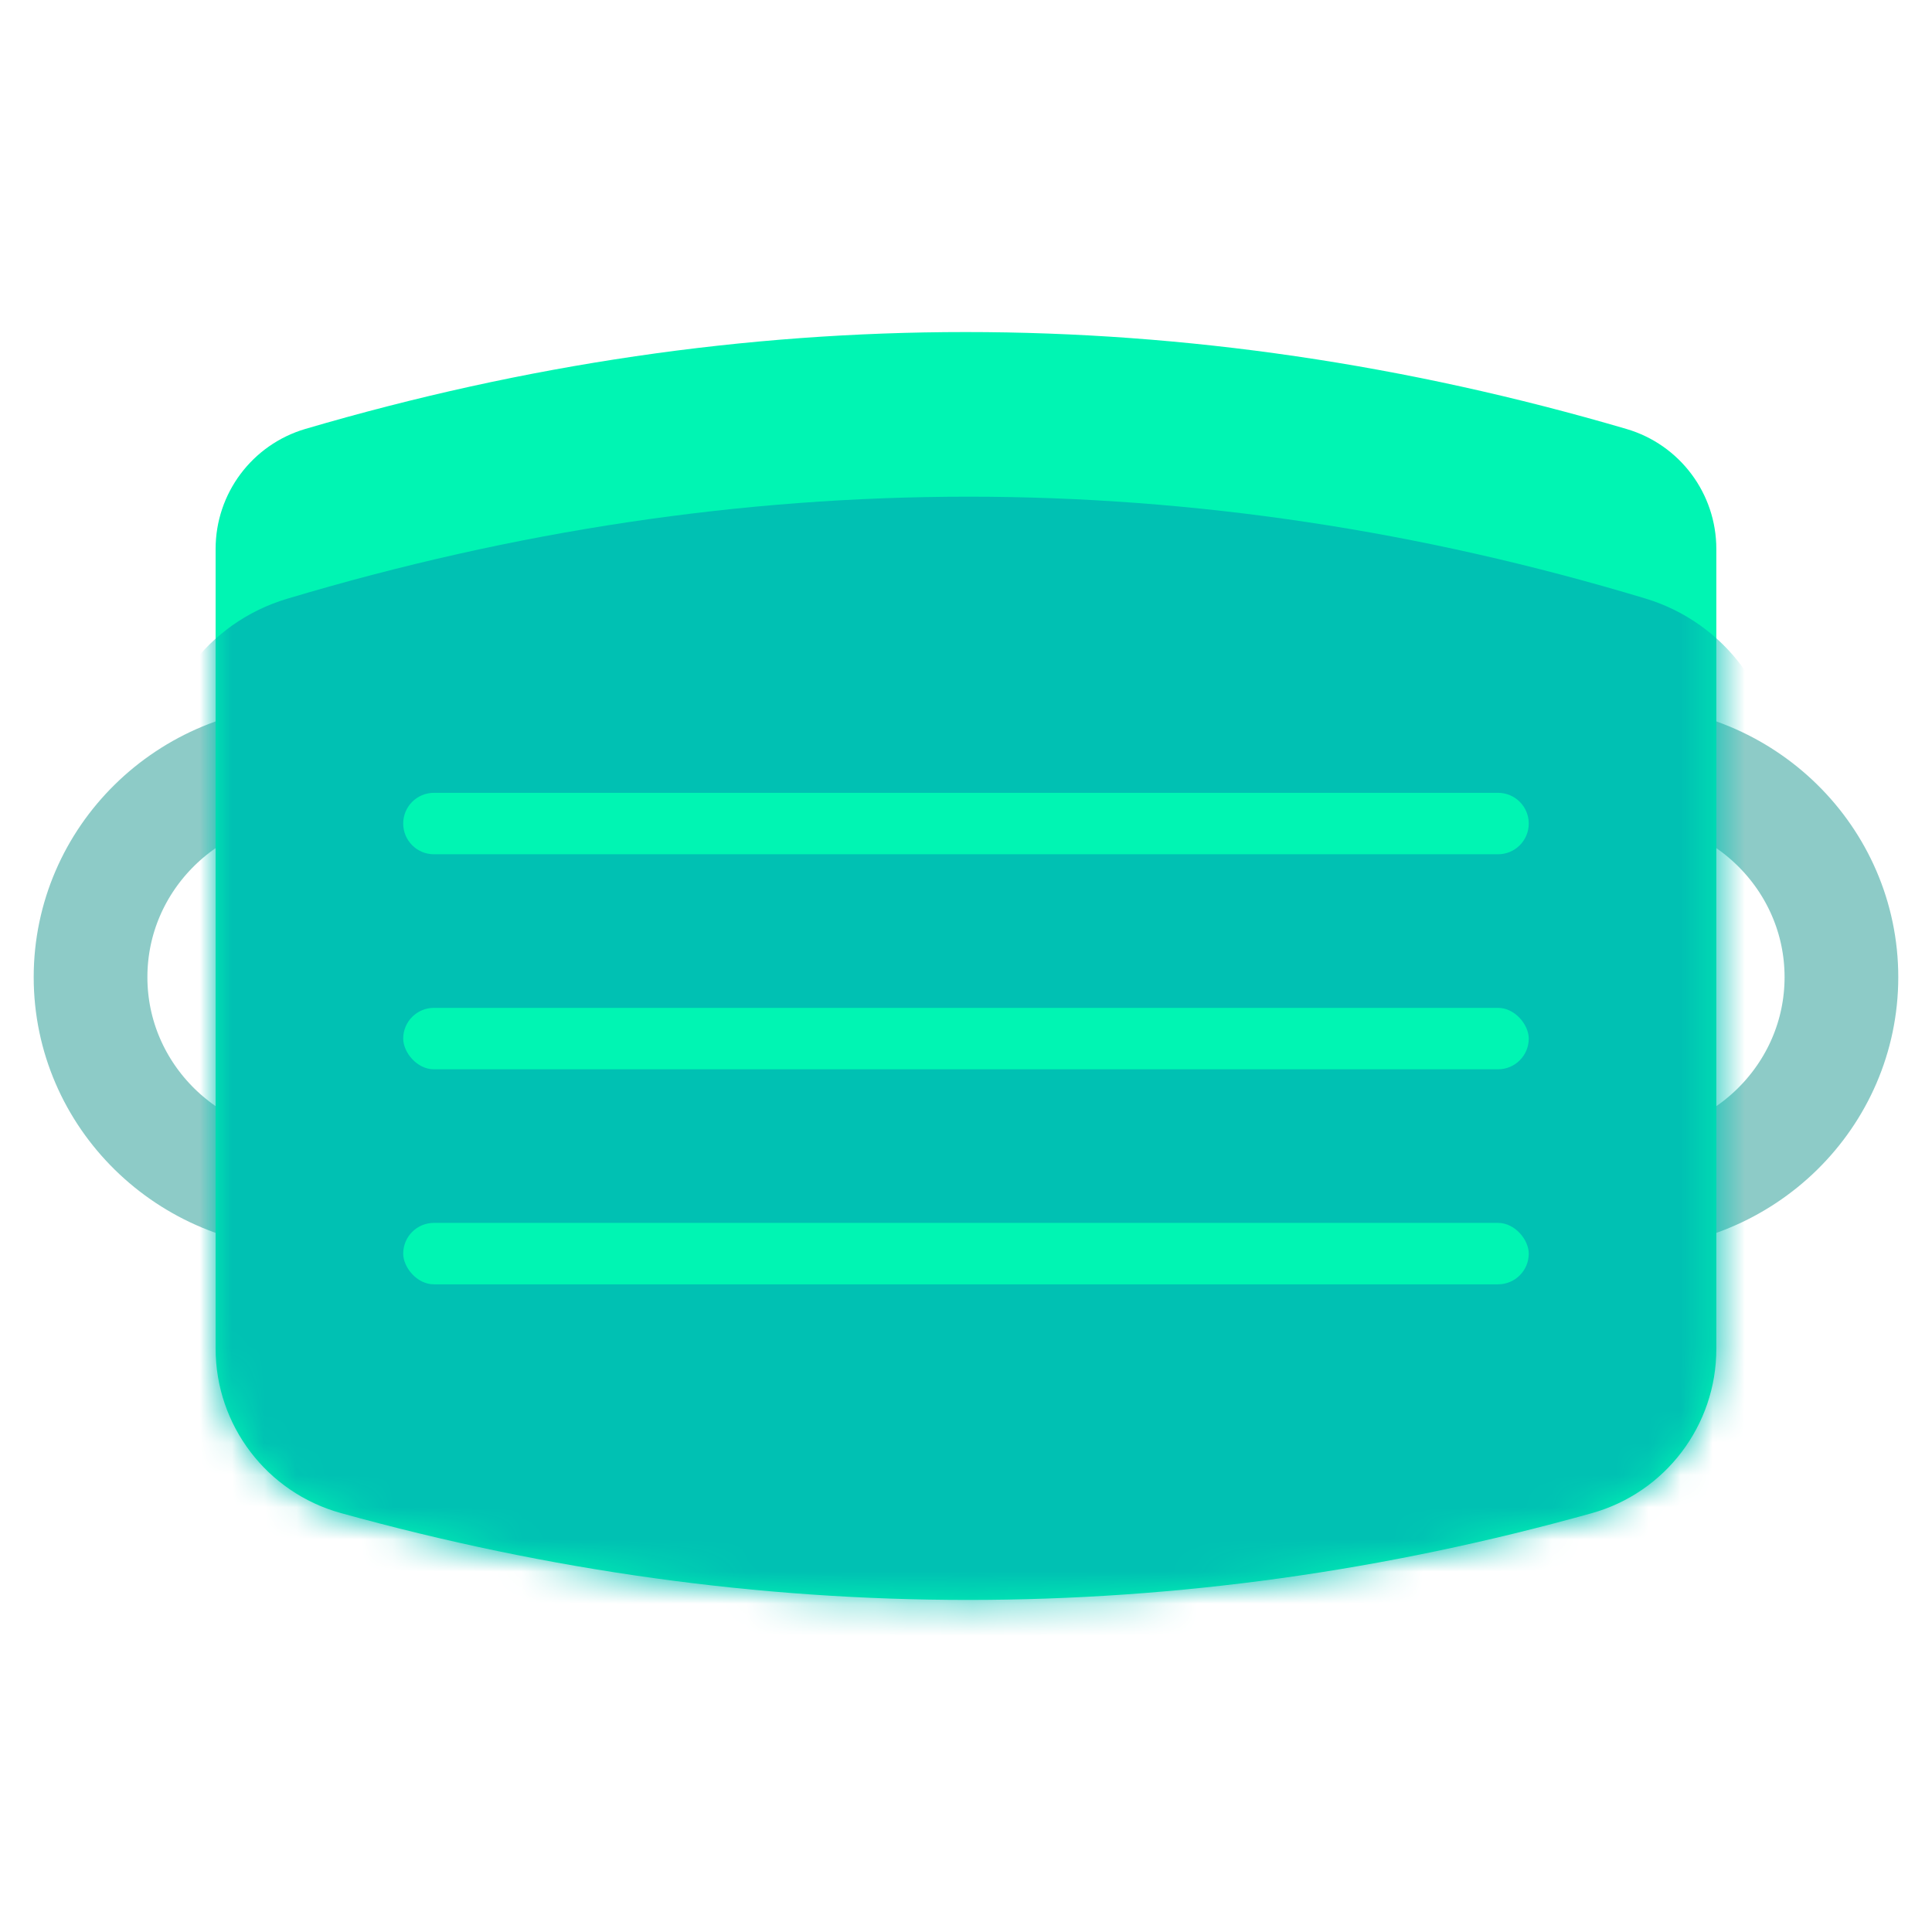 <svg xmlns="http://www.w3.org/2000/svg" xmlns:xlink="http://www.w3.org/1999/xlink" width="60" height="60" viewBox="0 0 60 60">
    <defs>
        <path id="oyvgpipbza" d="M2.79 3.008C9.617 1.003 16.451 0 23.291 0c6.841 0 13.683 1.003 20.524 3.01 1.655.485 2.791 2.002 2.791 3.726v24.846c0 2.376-1.583 4.461-3.871 5.1-6.426 1.796-12.882 2.693-19.367 2.693-6.496 0-12.992-.9-19.487-2.7C1.588 36.038 0 33.95 0 31.57V6.735C0 5.01 1.136 3.494 2.79 3.008z"/>
    </defs>
    <g fill="none" fill-rule="evenodd">
        <g>
            <g>
                <path d="M0 0H60V60H0z" transform="translate(-950, -370) translate(950, 370)"/>
                <g transform="translate(-950, -370) translate(950, 370) translate(2.812, 10.312)">
                    <ellipse cx="6.797" cy="20.034" stroke="#8DCBC7" stroke-width="3.531" rx="6.797" ry="6.678"/>
                    <ellipse cx="47.578" cy="20.034" stroke="#8DCBC7" stroke-width="3.531" rx="6.797" ry="6.678"/>
                    <g transform="translate(3.884, 0)">
                        <mask id="zq9s74bjub" fill="#fff">
                            <use xlink:href="#oyvgpipbza"/>
                        </mask>
                        <use fill="#00F5B3" xlink:href="#oyvgpipbza"/>
                        <path fill="#00C1B3" d="M2.214 8.285c7.067-2.115 14.12-3.172 21.16-3.172 7.03 0 14.04 1.054 21.031 3.163 2.46.742 4.144 3.008 4.144 5.577v20.28c0 2.684-2.009 4.944-4.675 5.26-6.803.802-13.636 1.204-20.5 1.204-6.879 0-13.757-.403-20.636-1.21-2.669-.313-4.68-2.574-4.68-5.26v-20.26c0-2.575 1.69-4.844 4.156-5.582z" mask="url(#zq9s74bjub)"/>
                        <g fill="#00F5B3" mask="url(#zq9s74bjub)">
                            <g transform="translate(5.826, 14.31)">
                                <path d="M.954 0h33.047c.527 0 .954.427.954.954 0 .527-.427.954-.954.954H.954C.427 1.908 0 1.481 0 .954 0 .427.427 0 .954 0z"/>
                                <rect width="34.955" height="1.908" y="6.678" rx=".954"/>
                                <rect width="34.955" height="1.908" y="13.356" rx=".954"/>
                            </g>
                        </g>
                    </g>
                </g>
            </g>
        </g>
    </g>
</svg>
